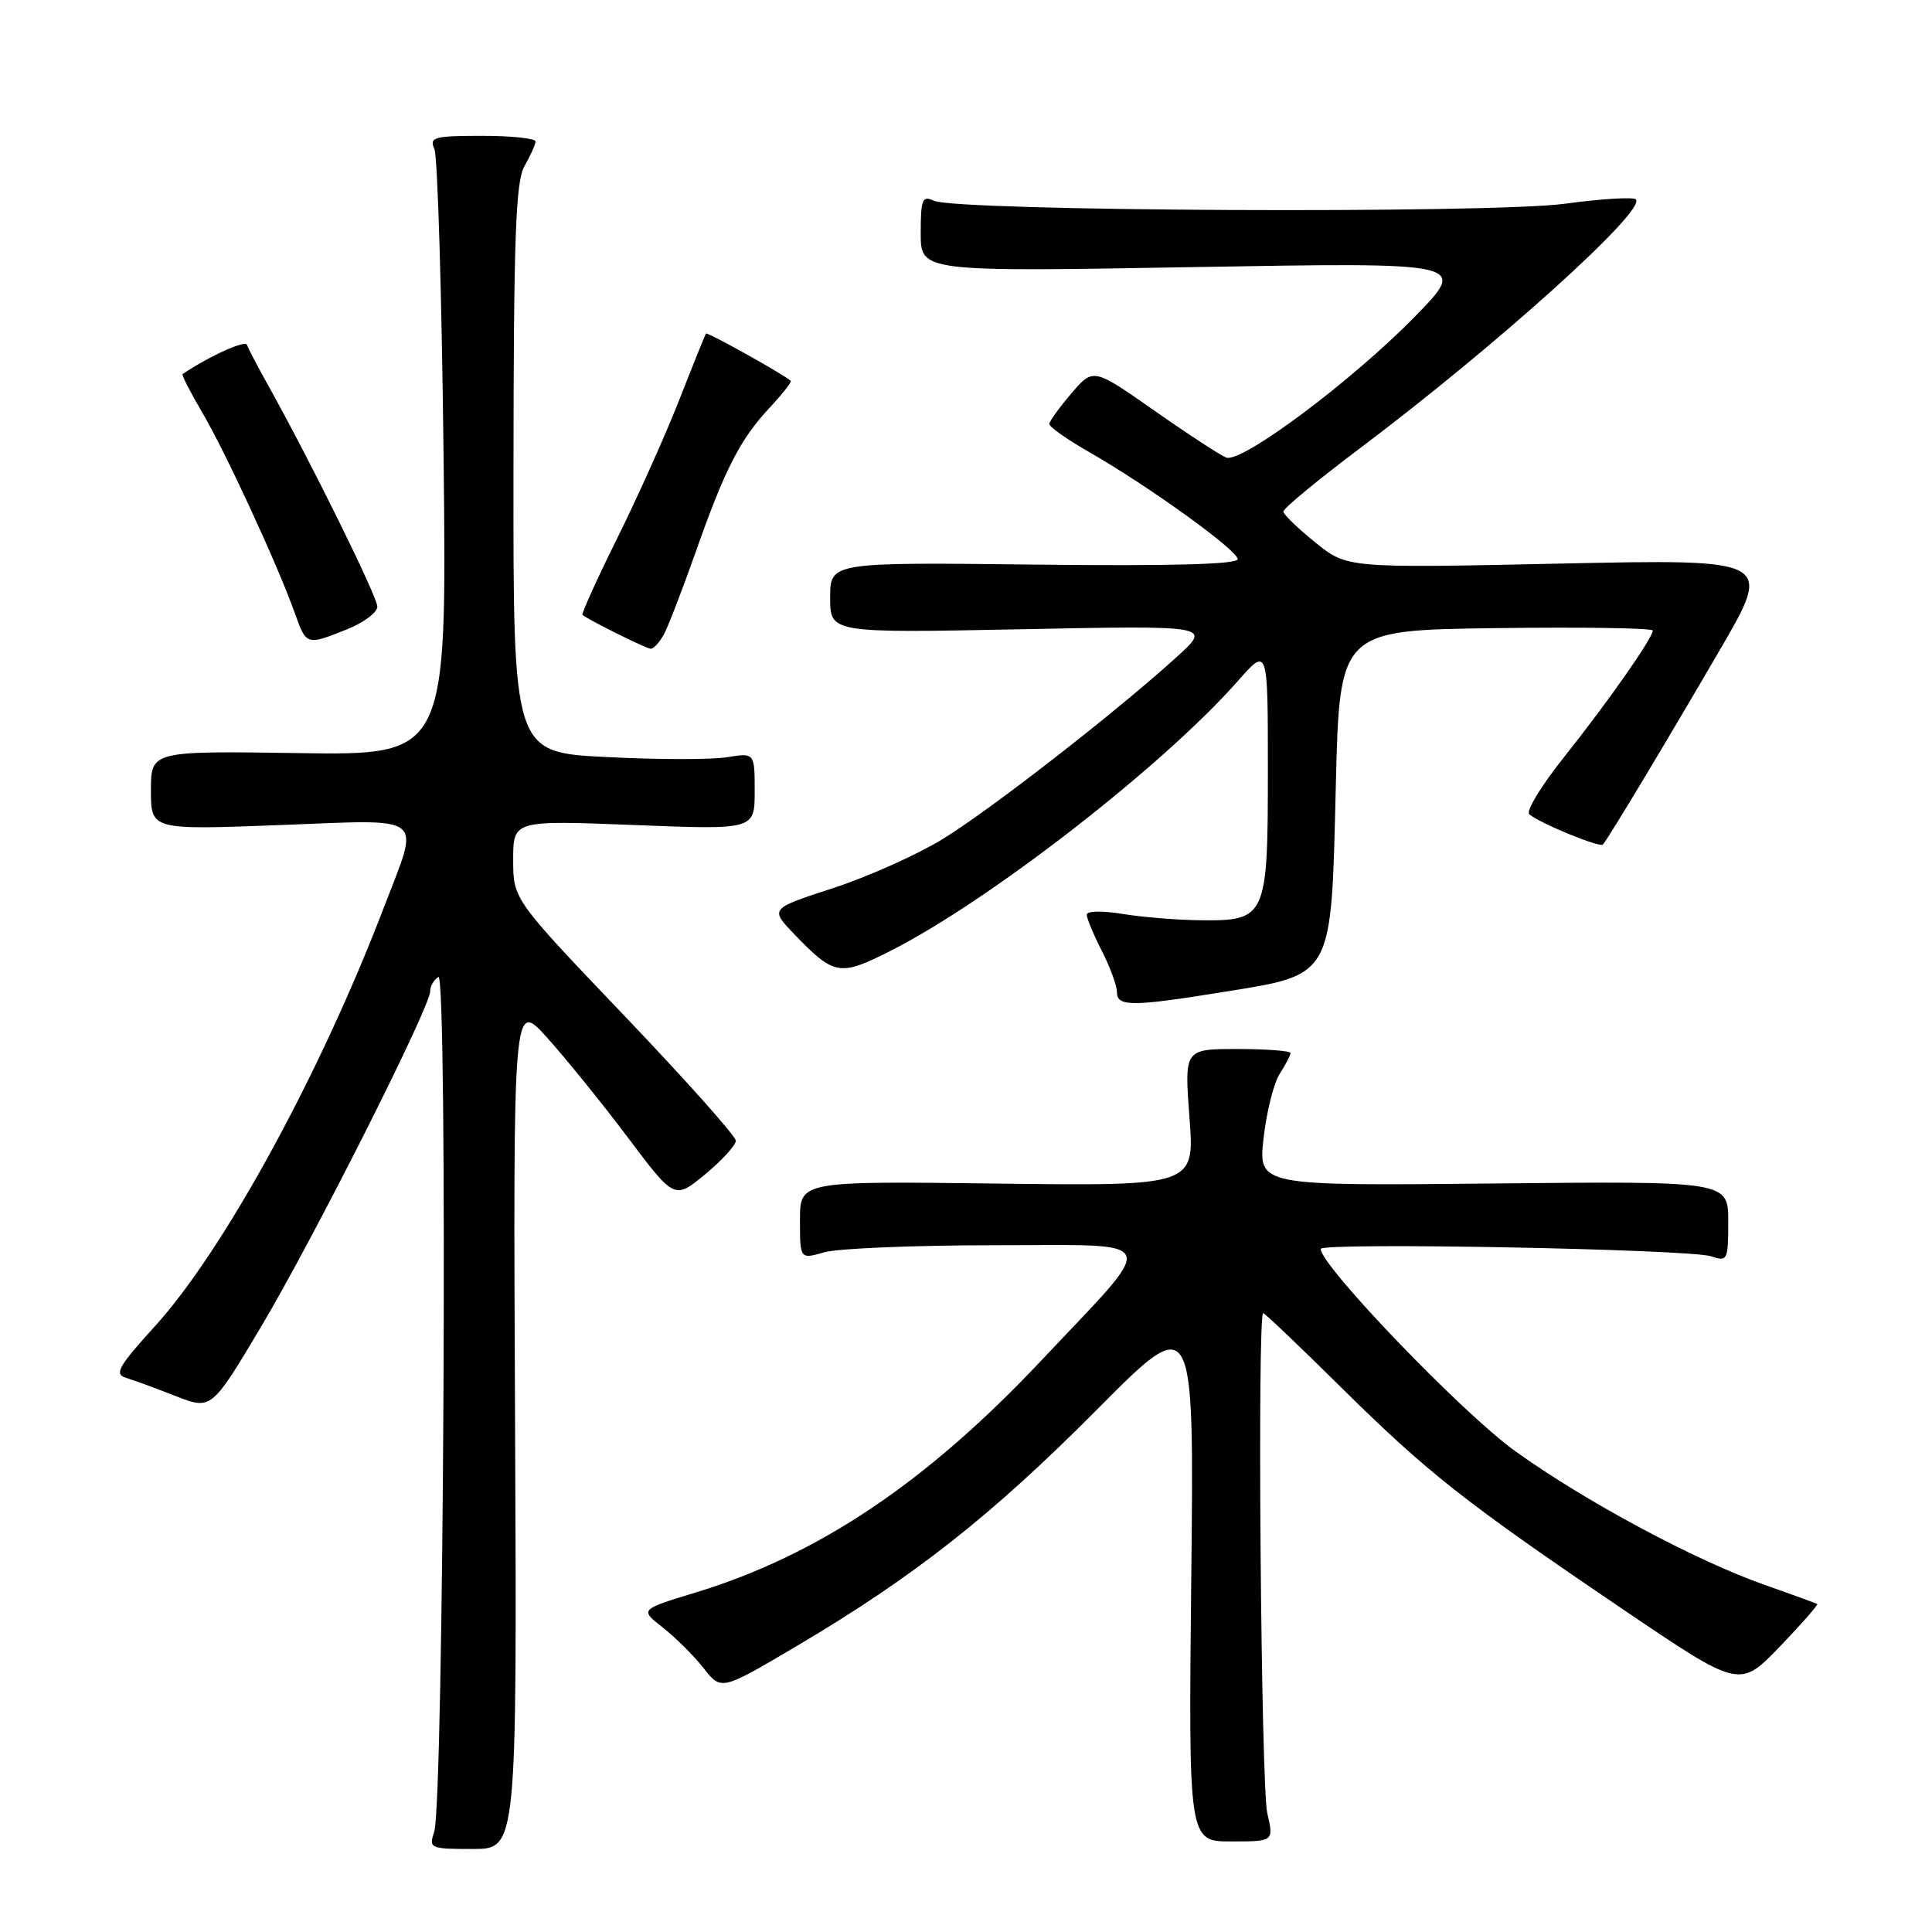 <?xml version="1.0" encoding="UTF-8" standalone="no"?>
<!DOCTYPE svg PUBLIC "-//W3C//DTD SVG 1.1//EN" "http://www.w3.org/Graphics/SVG/1.1/DTD/svg11.dtd" >
<svg xmlns="http://www.w3.org/2000/svg" xmlns:xlink="http://www.w3.org/1999/xlink" version="1.1" viewBox="0 0 256 256">
 <g >
 <path fill="currentColor"
d=" M 68.25 188.75 C 67.99 132.50 67.99 132.50 72.50 137.50 C 74.97 140.25 79.79 146.20 83.19 150.72 C 89.37 158.95 89.37 158.95 93.44 155.60 C 95.67 153.75 97.50 151.75 97.50 151.15 C 97.50 150.55 90.86 143.11 82.75 134.61 C 68.00 119.16 68.00 119.16 68.00 113.92 C 68.00 108.69 68.00 108.69 84.00 109.32 C 100.00 109.95 100.00 109.95 100.00 104.84 C 100.00 99.74 100.00 99.74 96.30 100.34 C 94.27 100.67 87.07 100.66 80.30 100.31 C 68.00 99.69 68.00 99.69 68.04 62.10 C 68.06 31.39 68.33 24.04 69.50 22.00 C 70.29 20.62 70.95 19.16 70.96 18.75 C 70.98 18.34 67.80 18.00 63.89 18.00 C 57.49 18.00 56.86 18.17 57.56 19.75 C 57.99 20.71 58.54 39.18 58.78 60.79 C 59.21 100.08 59.21 100.08 39.60 99.79 C 20.00 99.50 20.00 99.50 20.00 104.73 C 20.00 109.97 20.00 109.97 37.00 109.33 C 56.81 108.58 55.68 107.68 50.85 120.28 C 42.37 142.43 29.64 165.71 20.51 175.75 C 15.70 181.05 15.11 182.08 16.67 182.56 C 17.67 182.86 20.64 183.95 23.26 184.98 C 28.02 186.84 28.02 186.84 34.67 175.67 C 41.63 163.95 57.00 133.46 57.00 131.35 C 57.00 130.67 57.49 129.82 58.09 129.45 C 59.35 128.66 58.81 238.98 57.53 242.75 C 56.80 244.91 56.99 245.00 62.63 245.00 C 68.50 245.00 68.50 245.00 68.25 188.75 Z  M 167.92 240.25 C 167.09 236.68 166.58 174.00 167.38 174.00 C 167.59 174.00 172.20 178.39 177.63 183.76 C 189.14 195.14 194.03 199.00 215.00 213.21 C 230.50 223.71 230.50 223.71 235.79 218.23 C 238.69 215.21 240.94 212.65 240.79 212.54 C 240.63 212.44 237.57 211.32 234.00 210.07 C 224.75 206.83 210.09 198.98 200.74 192.26 C 193.80 187.28 175.00 167.72 175.00 165.49 C 175.00 164.59 223.91 165.51 226.75 166.47 C 228.90 167.20 229.00 166.99 229.00 161.87 C 229.00 156.50 229.00 156.50 197.86 156.82 C 166.73 157.13 166.73 157.13 167.43 150.82 C 167.82 147.34 168.78 143.50 169.57 142.29 C 170.35 141.07 171.00 139.83 171.00 139.54 C 171.00 139.24 167.83 139.00 163.96 139.00 C 156.93 139.00 156.93 139.00 157.61 148.08 C 158.30 157.15 158.30 157.15 132.15 156.83 C 106.00 156.50 106.00 156.50 106.00 161.68 C 106.00 166.86 106.00 166.86 109.24 165.93 C 111.03 165.42 121.18 165.00 131.81 165.00 C 154.28 165.00 153.70 163.58 138.01 180.24 C 122.76 196.45 108.39 206.09 92.10 211.04 C 84.77 213.27 84.77 213.27 87.84 215.67 C 89.53 217.00 91.96 219.42 93.24 221.05 C 95.57 224.02 95.57 224.02 105.55 218.12 C 121.13 208.91 131.44 200.79 145.36 186.77 C 158.23 173.81 158.23 173.81 157.85 208.90 C 157.48 244.00 157.48 244.00 163.13 244.00 C 168.79 244.00 168.79 244.00 167.92 240.25 Z  M 162.00 131.46 C 176.76 129.08 176.38 129.75 177.00 104.23 C 177.50 83.50 177.50 83.50 198.25 83.23 C 209.66 83.08 219.00 83.22 219.00 83.55 C 219.00 84.54 212.98 93.13 207.23 100.34 C 204.23 104.10 202.16 107.50 202.64 107.90 C 204.04 109.09 211.99 112.35 212.39 111.91 C 213.07 111.17 220.80 98.30 227.90 86.10 C 234.90 74.08 234.90 74.08 206.70 74.68 C 178.50 75.28 178.50 75.28 174.30 71.89 C 171.99 70.03 170.08 68.18 170.05 67.79 C 170.02 67.39 174.61 63.60 180.25 59.36 C 198.45 45.66 218.19 27.85 216.76 26.42 C 216.42 26.08 212.17 26.34 207.32 27.00 C 197.41 28.33 126.75 28.00 123.75 26.60 C 122.21 25.88 122.00 26.39 122.00 30.90 C 122.00 36.02 122.00 36.02 158.25 35.39 C 194.50 34.76 194.50 34.76 187.50 41.93 C 179.19 50.44 164.52 61.41 162.48 60.63 C 161.70 60.33 157.41 57.53 152.96 54.41 C 144.86 48.74 144.86 48.74 141.97 52.12 C 140.38 53.98 139.06 55.80 139.04 56.18 C 139.02 56.55 141.36 58.21 144.25 59.86 C 152.17 64.39 164.00 72.92 164.00 74.09 C 164.00 74.78 155.12 75.02 137.00 74.81 C 110.00 74.50 110.00 74.50 110.00 79.19 C 110.00 83.88 110.00 83.88 135.25 83.38 C 160.50 82.88 160.50 82.88 156.00 86.98 C 147.97 94.29 131.11 107.41 124.81 111.24 C 121.43 113.30 114.91 116.21 110.33 117.70 C 102.01 120.41 102.01 120.41 105.25 123.79 C 110.53 129.27 111.26 129.40 117.91 126.04 C 131.01 119.43 154.12 101.48 164.03 90.23 C 168.00 85.72 168.00 85.72 168.00 102.03 C 168.00 121.56 167.79 122.03 159.10 121.94 C 156.02 121.91 151.36 121.53 148.75 121.10 C 146.09 120.66 144.00 120.70 144.00 121.20 C 144.00 121.68 144.90 123.84 146.00 126.00 C 147.10 128.16 148.00 130.61 148.00 131.46 C 148.00 133.40 149.98 133.40 162.00 131.46 Z  M 87.98 84.04 C 88.56 82.96 90.42 78.12 92.13 73.29 C 96.04 62.17 98.07 58.21 101.96 54.05 C 103.66 52.22 104.93 50.61 104.78 50.47 C 103.84 49.60 93.72 43.96 93.54 44.20 C 93.43 44.37 91.83 48.33 90.00 53.00 C 88.17 57.67 84.46 65.93 81.77 71.35 C 79.08 76.78 77.02 81.33 77.19 81.48 C 77.95 82.13 85.57 85.92 86.21 85.96 C 86.61 85.98 87.40 85.12 87.98 84.04 Z  M 45.98 83.39 C 48.19 82.51 50.00 81.15 50.00 80.38 C 50.00 79.05 41.03 60.89 35.52 51.04 C 34.15 48.59 32.89 46.18 32.73 45.70 C 32.51 45.02 27.78 47.16 24.20 49.56 C 24.04 49.67 25.22 51.97 26.81 54.68 C 29.87 59.87 36.81 74.90 39.07 81.25 C 40.60 85.54 40.60 85.54 45.98 83.39 Z "/>
</g>
</svg>